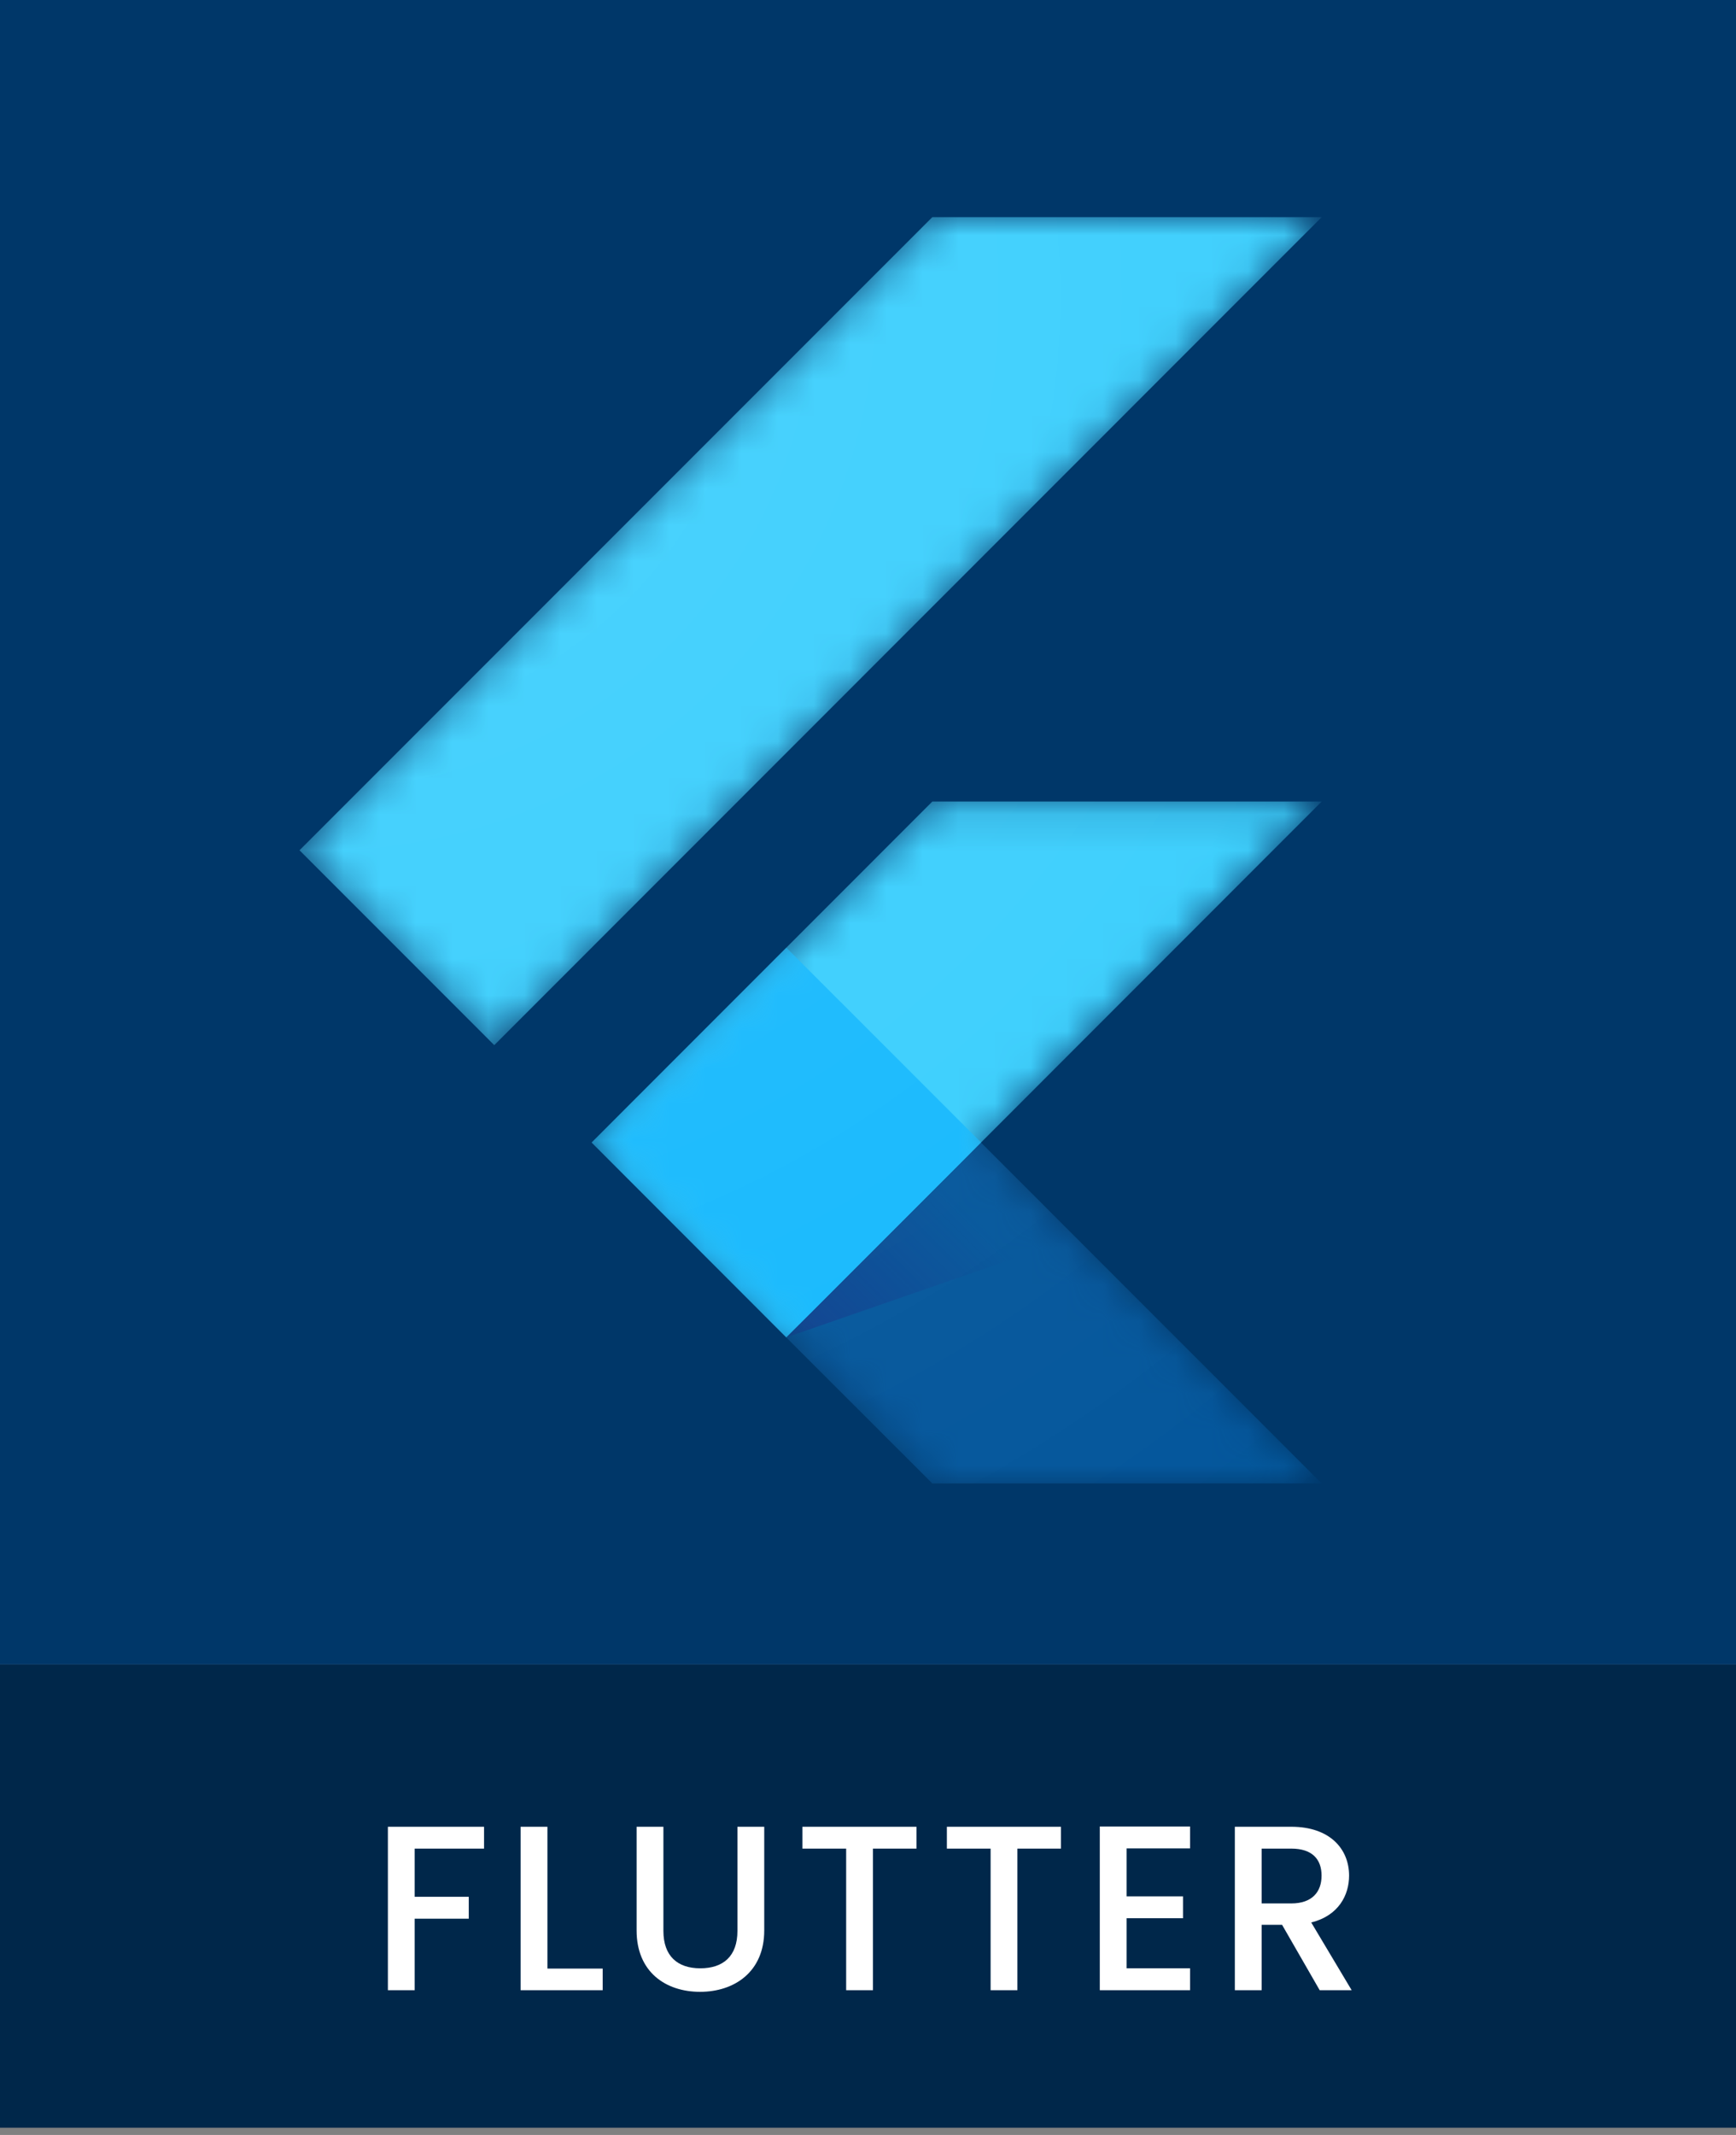 <svg width="48" height="59" viewBox="0 0 48 59" fill="none" xmlns="http://www.w3.org/2000/svg">
<rect x="0" y="0" width="48" height="59" fill="#808080" stroke="none"/>
<g clip-path="url(#clip0_1_2)">
<path d="M0 46H48V59H0V46Z" fill="#00274A"/>
<path d="M10.725 55V50.483H13.384V51.087H11.466V52.419H12.961V53.024H11.466V55H10.725ZM14.395 50.483H15.136V54.402H16.664V55H14.395V50.483ZM17.602 53.349V50.483H18.343V53.362C18.343 54.064 18.739 54.395 19.363 54.395C19.994 54.395 20.39 54.064 20.39 53.362V50.483H21.131V53.349C21.131 54.499 20.299 55.045 19.357 55.045C18.408 55.045 17.602 54.499 17.602 53.349ZM22.187 51.087V50.483H25.34V51.087H24.137V55H23.396V51.087H22.187ZM26.181 51.087V50.483H29.334V51.087H28.131V55H27.39V51.087H26.181ZM32.905 50.476V51.081H31.15V52.407H32.71V53.011H31.15V54.395H32.905V55H30.409V50.476H32.905ZM36.541 51.834C36.541 51.38 36.281 51.087 35.703 51.087H34.884V52.602H35.703C36.281 52.602 36.541 52.283 36.541 51.834ZM34.143 50.483H35.703C36.775 50.483 37.302 51.1 37.302 51.834C37.302 52.367 37.016 52.94 36.255 53.128L37.373 55H36.489L35.449 53.193H34.884V55H34.143V50.483Z" fill="white"/>
<path d="M0 0H48V46H0V0Z" fill="#003769"/>
<mask id="mask0_1_2" style="mask-type:luminance" maskUnits="userSpaceOnUse" x="8" y="6" width="29" height="35">
<path d="M36.545 22.15L27.124 31.575L36.545 41H25.779L16.355 31.575L25.779 22.15H36.545ZM25.779 6L8.281 23.498L13.666 28.883L36.545 6H25.779V6Z" fill="white"/>
</mask>
<g mask="url(#mask0_1_2)">
<path d="M16.358 31.575L21.739 36.96L36.545 22.15H25.779L16.358 31.575Z" fill="#39CEFD"/>
</g>
<mask id="mask1_1_2" style="mask-type:luminance" maskUnits="userSpaceOnUse" x="8" y="6" width="29" height="35">
<path d="M36.545 22.15L27.124 31.575L36.545 41H25.779L16.355 31.575L25.779 22.15H36.545ZM25.779 6L8.281 23.498L13.666 28.883L36.545 6H25.779V6Z" fill="white"/>
</mask>
<g mask="url(#mask1_1_2)">
<path d="M25.779 6H36.545L13.666 28.883L8.281 23.498L25.779 6Z" fill="#39CEFD"/>
</g>
<mask id="mask2_1_2" style="mask-type:luminance" maskUnits="userSpaceOnUse" x="8" y="6" width="29" height="35">
<path d="M36.545 22.15L27.124 31.575L36.545 41H25.779L16.355 31.575L25.779 22.15H36.545ZM25.779 6L8.281 23.498L13.666 28.883L36.545 6H25.779V6Z" fill="white"/>
</mask>
<g mask="url(#mask2_1_2)">
<path d="M21.739 36.96L25.779 40.996H36.545L27.124 31.575L21.739 36.96Z" fill="#03569B"/>
</g>
<mask id="mask3_1_2" style="mask-type:luminance" maskUnits="userSpaceOnUse" x="8" y="6" width="29" height="35">
<path d="M36.545 22.15L27.124 31.575L36.545 41H25.779L16.355 31.575L25.779 22.15H36.545ZM25.779 6L8.281 23.498L13.666 28.883L36.545 6H25.779V6Z" fill="white"/>
</mask>
<g mask="url(#mask3_1_2)">
<path d="M29.725 34.193L27.124 31.575L21.739 36.96L29.725 34.193Z" fill="url(#paint0_linear_1_2)"/>
</g>
<mask id="mask4_1_2" style="mask-type:luminance" maskUnits="userSpaceOnUse" x="8" y="6" width="29" height="35">
<path d="M36.545 22.15L27.124 31.575L36.545 41H25.779L16.355 31.575L25.779 22.15H36.545ZM25.779 6L8.281 23.498L13.666 28.883L36.545 6H25.779V6Z" fill="white"/>
</mask>
<g mask="url(#mask4_1_2)">
<path d="M16.358 31.573L21.742 26.189L27.127 31.573L21.742 36.958L16.358 31.573Z" fill="#16B9FD"/>
</g>
<path d="M36.545 22.15L27.124 31.575L36.545 41H25.779L16.355 31.575L25.779 22.15H36.545ZM25.779 6L8.281 23.498L13.666 28.883L36.545 6H25.779Z" fill="url(#paint1_radial_1_2)"/>
</g>
<defs>
<linearGradient id="paint0_linear_1_2" x1="23.311" y1="37.999" x2="27.321" y2="33.989" gradientUnits="userSpaceOnUse">
<stop stop-color="#1A237E" stop-opacity="0.4"/>
<stop offset="1" stop-color="#1A237E" stop-opacity="0"/>
</linearGradient>
<radialGradient id="paint1_radial_1_2" cx="0" cy="0" r="1" gradientUnits="userSpaceOnUse" gradientTransform="translate(9.075 8.385) scale(42.818)">
<stop stop-color="white" stop-opacity="0.1"/>
<stop offset="1" stop-color="white" stop-opacity="0"/>
</radialGradient>
<clipPath id="clip0_1_2">
<rect width="48" height="58.8" fill="white"/>
</clipPath>
</defs>
</svg>
